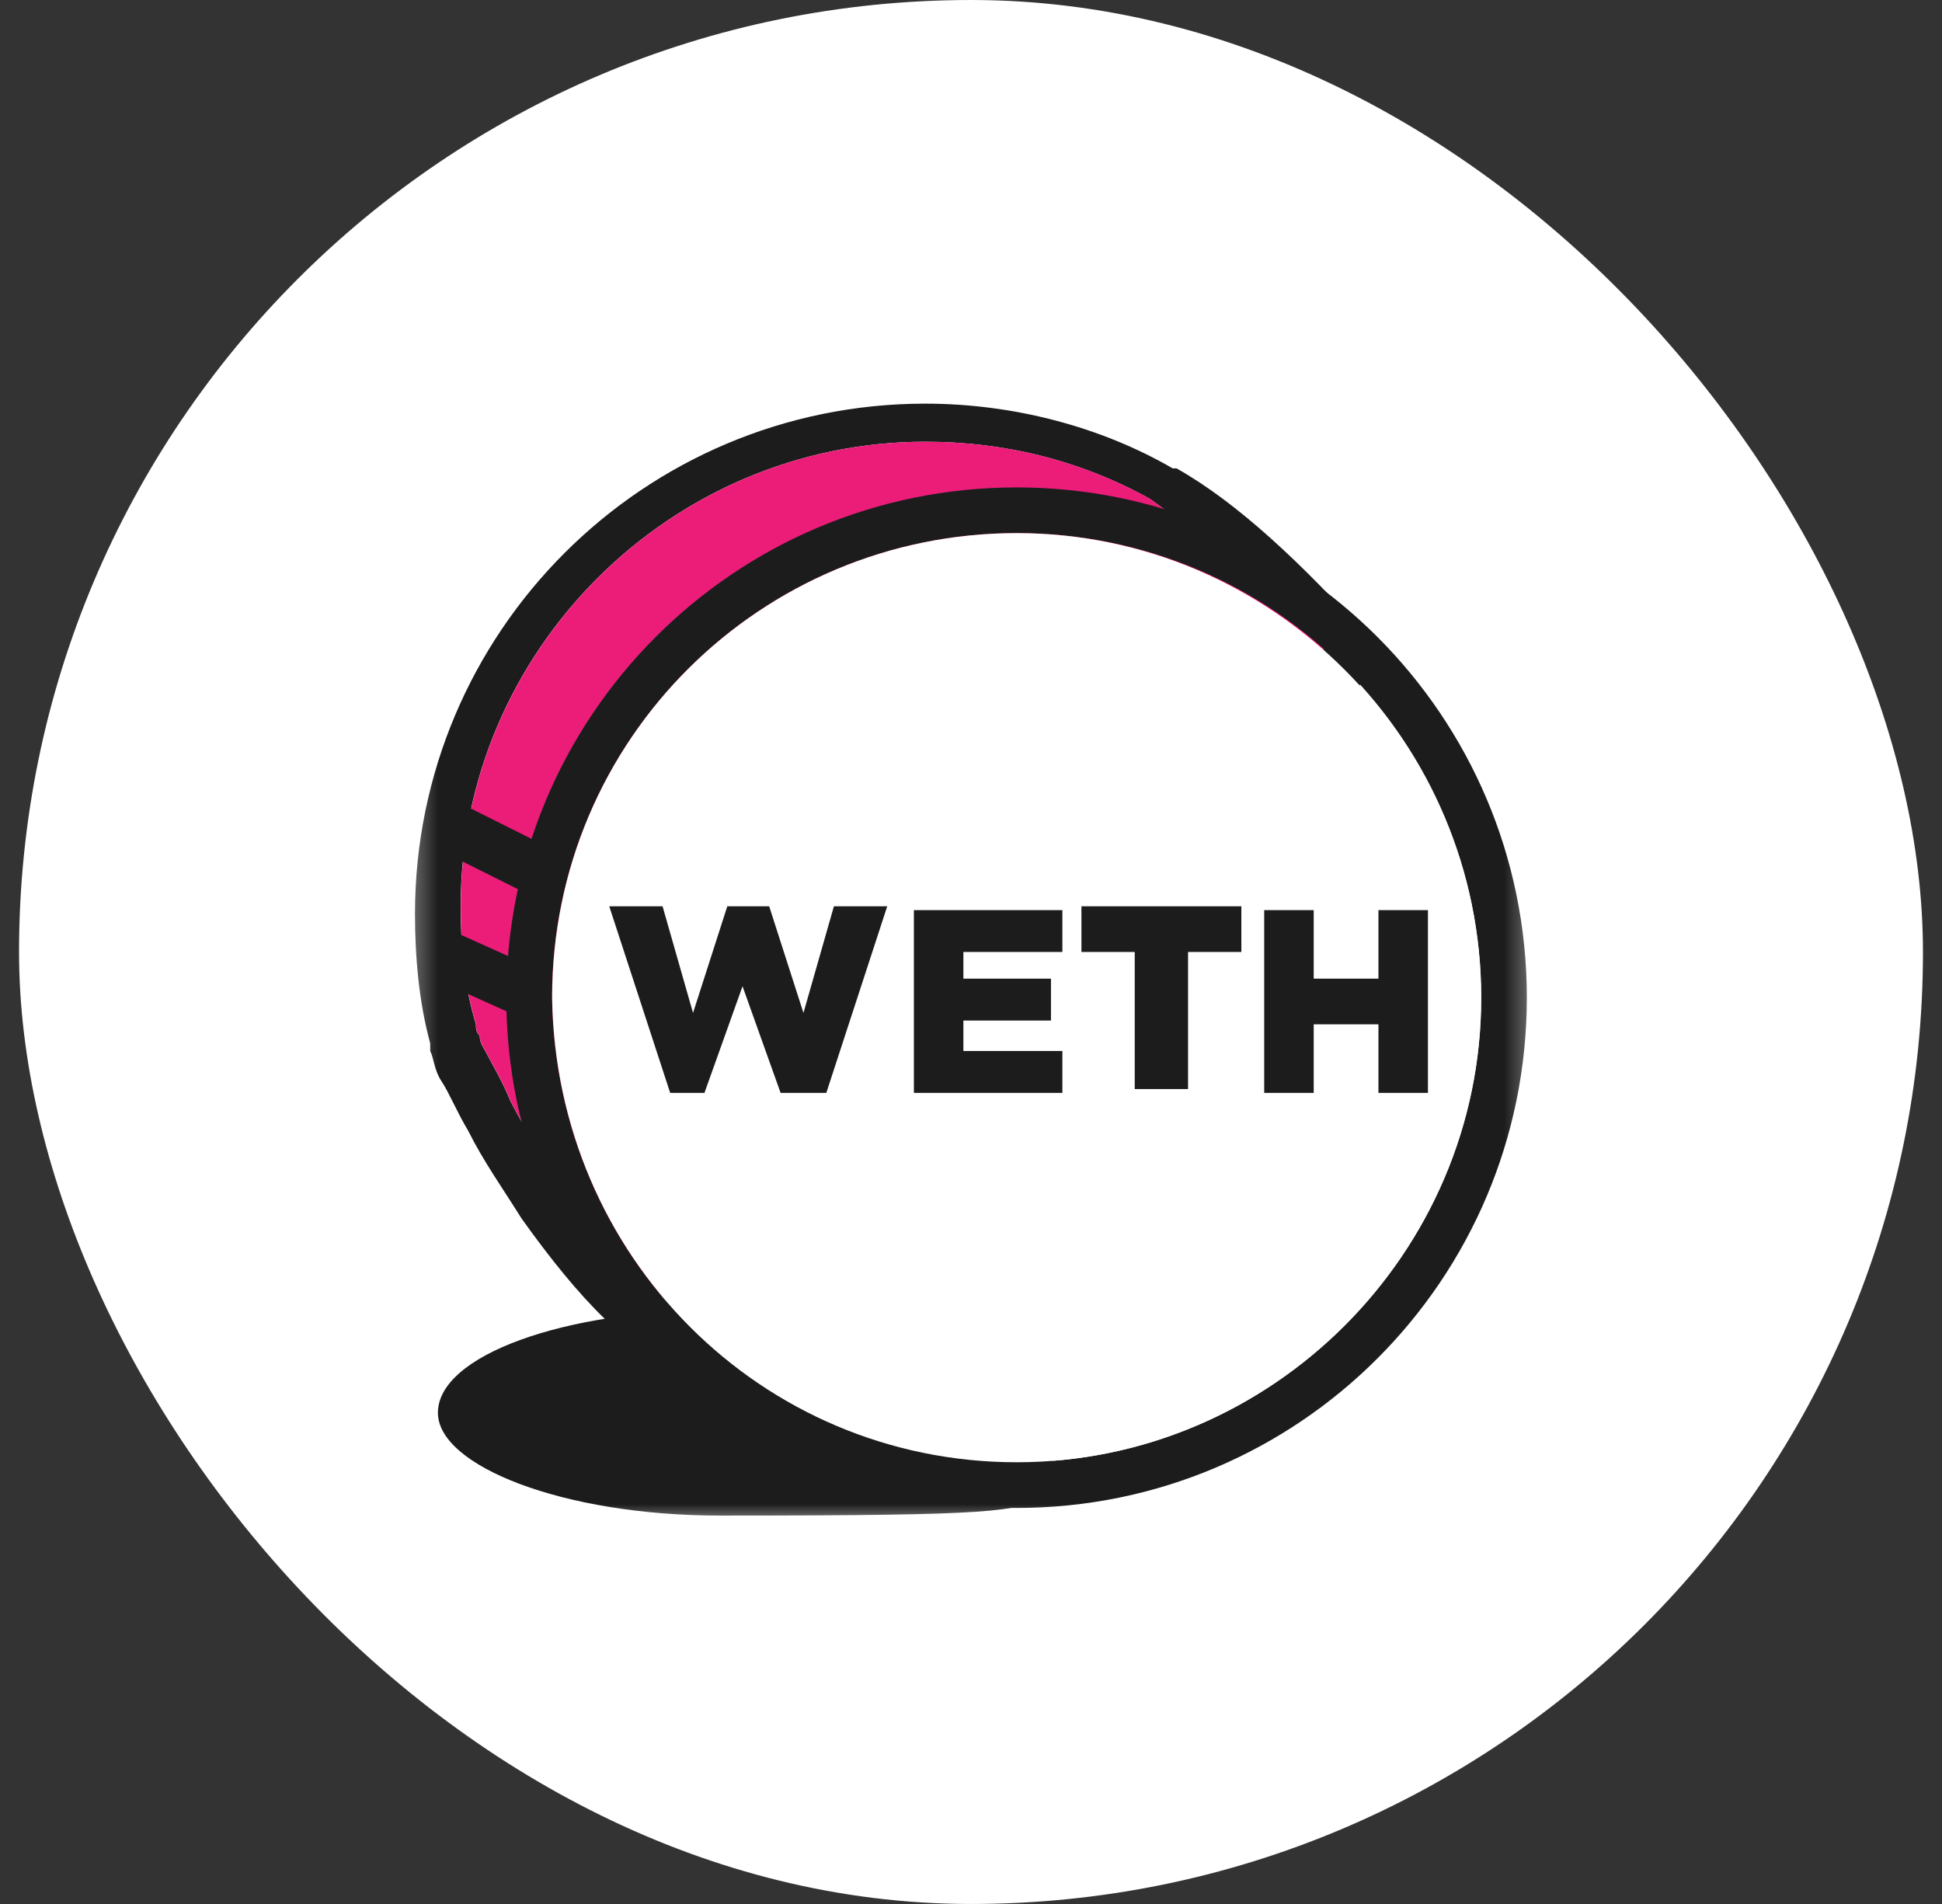 <svg width="51" height="50" viewBox="0 0 51 50" fill="none" xmlns="http://www.w3.org/2000/svg">
<rect x="0" y="0" width="51" height="50" fill="#333333" stroke="none"/>
<rect x="0.5" width="50" height="50" rx="25" fill="white"/>
<mask id="mask0_8053_78664" style="mask-type:luminance" maskUnits="userSpaceOnUse" x="10" y="10" width="31" height="30">
<path d="M40.5 10H10.5V40H40.5V10Z" fill="white"/>
</mask>
<g mask="url(#mask0_8053_78664)">
<path d="M18.9 39.8C26.4 39.8 26.4 39.7 27.7 39.3C29.4 38.8 23 34.4 18.9 34.4C14.8 34.4 11.5 35.6 11.5 37.1C11.5 38.5 14.8 39.8 18.9 39.8Z" fill="#1C1C1C"/>
<path d="M35.998 16.8L36.298 17.2L35.998 17.6C26.198 30.9 20.498 36.9 18.098 36.1C16.598 35.6 15.198 34.1 13.698 32C13.198 31.2 12.698 30.5 12.298 29.7C11.998 29.2 11.798 28.7 11.598 28.4C11.398 28.1 11.398 27.8 11.298 27.6C11.298 27.5 11.298 27.4 11.298 27.4C10.998 26.3 10.898 25.1 10.898 24C10.898 16.6 16.898 10.6 24.298 10.6C26.598 10.6 28.898 11.2 30.798 12.3H30.898C32.498 13.2 34.198 14.8 35.998 16.8ZM30.198 13.1C28.398 12.1 26.398 11.6 24.298 11.6C17.598 11.6 12.098 17.1 12.098 23.8C12.098 24.9 12.198 25.9 12.498 26.9C12.498 27 12.498 27.1 12.598 27.2C12.598 27.4 12.698 27.5 12.798 27.7C12.898 27.9 13.198 28.4 13.398 28.9C13.798 29.7 14.298 30.4 14.798 31.1C16.098 33 17.398 34.4 18.598 34.7C20.098 35.2 25.798 29.2 34.798 17C33.098 15.5 31.598 14.1 30.198 13.1Z" fill="#1C1C1C"/>
<path d="M30.202 13.1C28.402 12.1 26.402 11.6 24.302 11.6C17.602 11.6 12.102 17.1 12.102 23.8C12.102 24.9 12.202 25.9 12.502 26.9C12.502 27 12.502 27.1 12.602 27.2C12.602 27.4 12.702 27.5 12.802 27.7C12.902 27.9 13.202 28.4 13.402 28.9C13.802 29.7 14.302 30.4 14.802 31.1C16.102 33 17.402 34.4 18.602 34.7C20.102 35.2 25.802 29.2 34.802 17C33.102 15.5 31.602 14.1 30.202 13.1Z" fill="#EC1C79"/>
<path d="M26.697 39.6C19.297 39.6 13.297 33.6 13.297 26.2C13.297 18.8 19.297 12.8 26.697 12.8C34.097 12.8 40.097 18.8 40.097 26.2C40.097 33.6 34.097 39.6 26.697 39.6ZM26.697 38.4C33.397 38.4 38.897 32.9 38.897 26.2C38.897 19.5 33.497 14 26.697 14C19.997 14 14.497 19.4 14.497 26.2C14.597 33 19.997 38.4 26.697 38.4Z" fill="#1C1C1C"/>
<path d="M26.7 38.4C33.4 38.4 38.9 32.9 38.9 26.2C38.9 19.5 33.4 14 26.7 14C20 14 14.5 19.4 14.5 26.2C14.6 33 20 38.4 26.7 38.4Z" fill="white"/>
<path fill-rule="evenodd" clip-rule="evenodd" d="M17.6 28.7L16 23.8H17.4L18.2 26.6L19.1 23.8H20.2L21.1 26.6L21.9 23.8H23.3L21.7 28.7H20.5L19.5 25.9L18.5 28.7H17.6ZM24 28.7V23.9H27.9V25H25.3V25.7H27.6V26.8H25.3V27.6H27.9V28.7H24ZM29.8 28.7V25H28.4V23.8H32.6V25H31.2V28.6H29.8V28.7ZM33.2 28.7V23.9H34.5V25.7H36.2V23.9H37.5V28.7H36.2V26.9H34.5V28.7H33.2Z" fill="#1C1C1C"/>
<path d="M11.701 22.4C11.401 22.2 11.201 21.8 11.401 21.5C11.601 21.2 12.001 21 12.301 21.2L14.301 22.2C14.601 22.4 14.801 22.8 14.601 23.1C14.401 23.4 14.001 23.6 13.701 23.4L11.701 22.4Z" fill="#1C1C1C"/>
<path d="M11.396 25.7C11.096 25.5 10.896 25.1 11.096 24.8C11.296 24.5 11.696 24.3 11.996 24.5L13.996 25.4C14.296 25.6 14.496 26 14.296 26.3C14.096 26.6 13.696 26.8 13.396 26.6L11.396 25.7Z" fill="#1C1C1C"/>
</g>
</svg>
